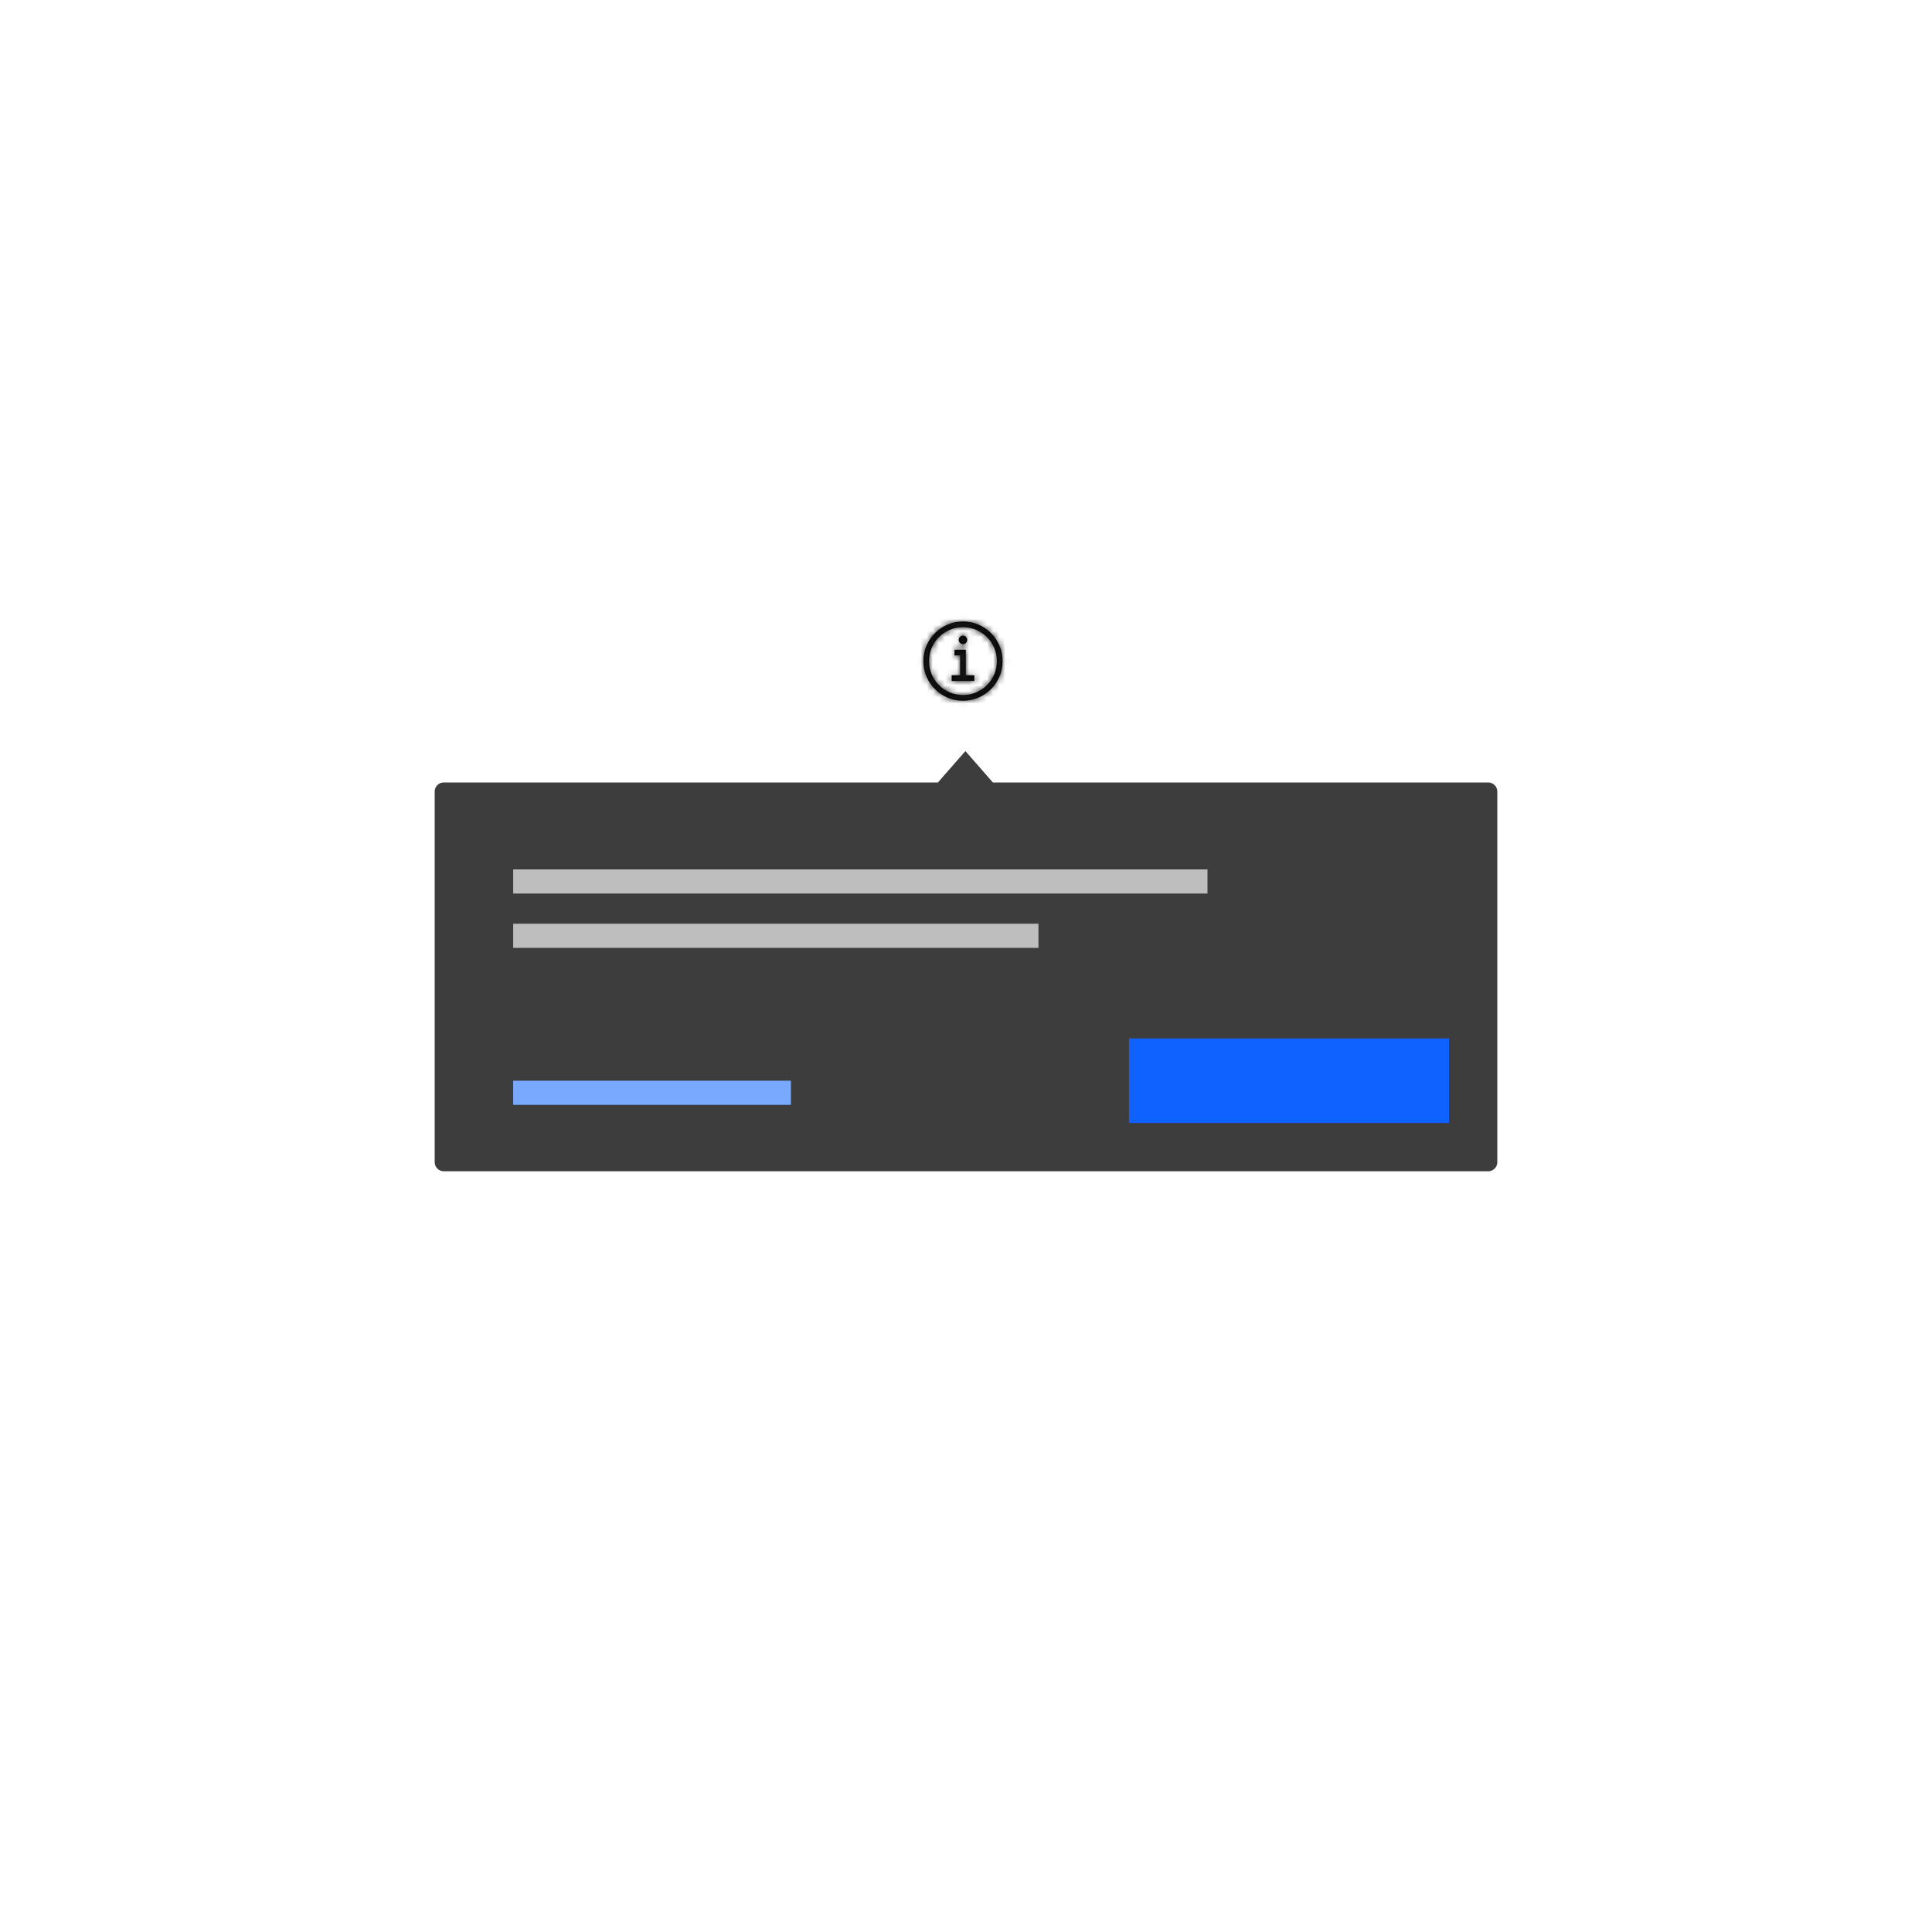 <svg width="320" height="320" viewBox="0 0 320 320" fill="none" xmlns="http://www.w3.org/2000/svg">
<path fill-rule="evenodd" clip-rule="evenodd" d="M246.5 194C247.328 194 248 193.328 248 192.5V131.1C248 130.272 247.328 129.6 246.5 129.6H164.45L159.9 124.4L155.35 129.6L73.5 129.6C72.672 129.6 72 130.272 72 131.1V192.5C72 193.328 72.672 194 73.5 194L246.5 194Z" fill="#3D3D3D"/>
<path fill-rule="evenodd" clip-rule="evenodd" d="M159.5 116.062C155.876 116.062 152.938 113.124 152.938 109.5C152.938 105.876 155.876 102.938 159.5 102.938C163.124 102.938 166.062 105.876 166.062 109.5C166.058 113.123 163.123 116.058 159.5 116.062ZM158.797 105.984C158.797 105.596 159.112 105.281 159.5 105.281C159.888 105.281 160.203 105.596 160.203 105.984C160.203 106.373 159.888 106.688 159.5 106.688C159.112 106.688 158.797 106.373 158.797 105.984ZM159.969 107.625V111.844H161.375V112.781H157.625V111.844H159.031V108.562H158.094V107.625H159.969ZM153.875 109.5C153.875 106.393 156.393 103.875 159.5 103.875C162.605 103.878 165.122 106.395 165.125 109.5C165.125 112.607 162.607 115.125 159.5 115.125C156.393 115.125 153.875 112.607 153.875 109.5Z" fill="black"/>
<mask id="mask0_1501_6958" style="mask-type:luminance" maskUnits="userSpaceOnUse" x="152" y="102" width="15" height="15">
<path fill-rule="evenodd" clip-rule="evenodd" d="M159.5 116.062C155.876 116.062 152.938 113.124 152.938 109.5C152.938 105.876 155.876 102.938 159.5 102.938C163.124 102.938 166.062 105.876 166.062 109.5C166.058 113.123 163.123 116.058 159.5 116.062ZM158.797 105.984C158.797 105.596 159.112 105.281 159.5 105.281C159.888 105.281 160.203 105.596 160.203 105.984C160.203 106.373 159.888 106.688 159.5 106.688C159.112 106.688 158.797 106.373 158.797 105.984ZM159.969 107.625V111.844H161.375V112.781H157.625V111.844H159.031V108.562H158.094V107.625H159.969ZM153.875 109.5C153.875 106.393 156.393 103.875 159.5 103.875C162.605 103.878 165.122 106.395 165.125 109.5C165.125 112.607 162.607 115.125 159.5 115.125C156.393 115.125 153.875 112.607 153.875 109.5Z" fill="white"/>
</mask>
<g mask="url(#mask0_1501_6958)">
<rect x="152" y="102" width="37.5" height="37.5" fill="#161616"/>
</g>
<rect x="85" y="144" width="115" height="4" fill="#BEBEBE"/>
<rect x="85" y="153" width="87" height="4" fill="#BEBEBE"/>
<rect x="85" y="179" width="46" height="4" fill="#78A9FF"/>
<rect x="187" y="172" width="53" height="14" fill="#0F62FE"/>
</svg>
